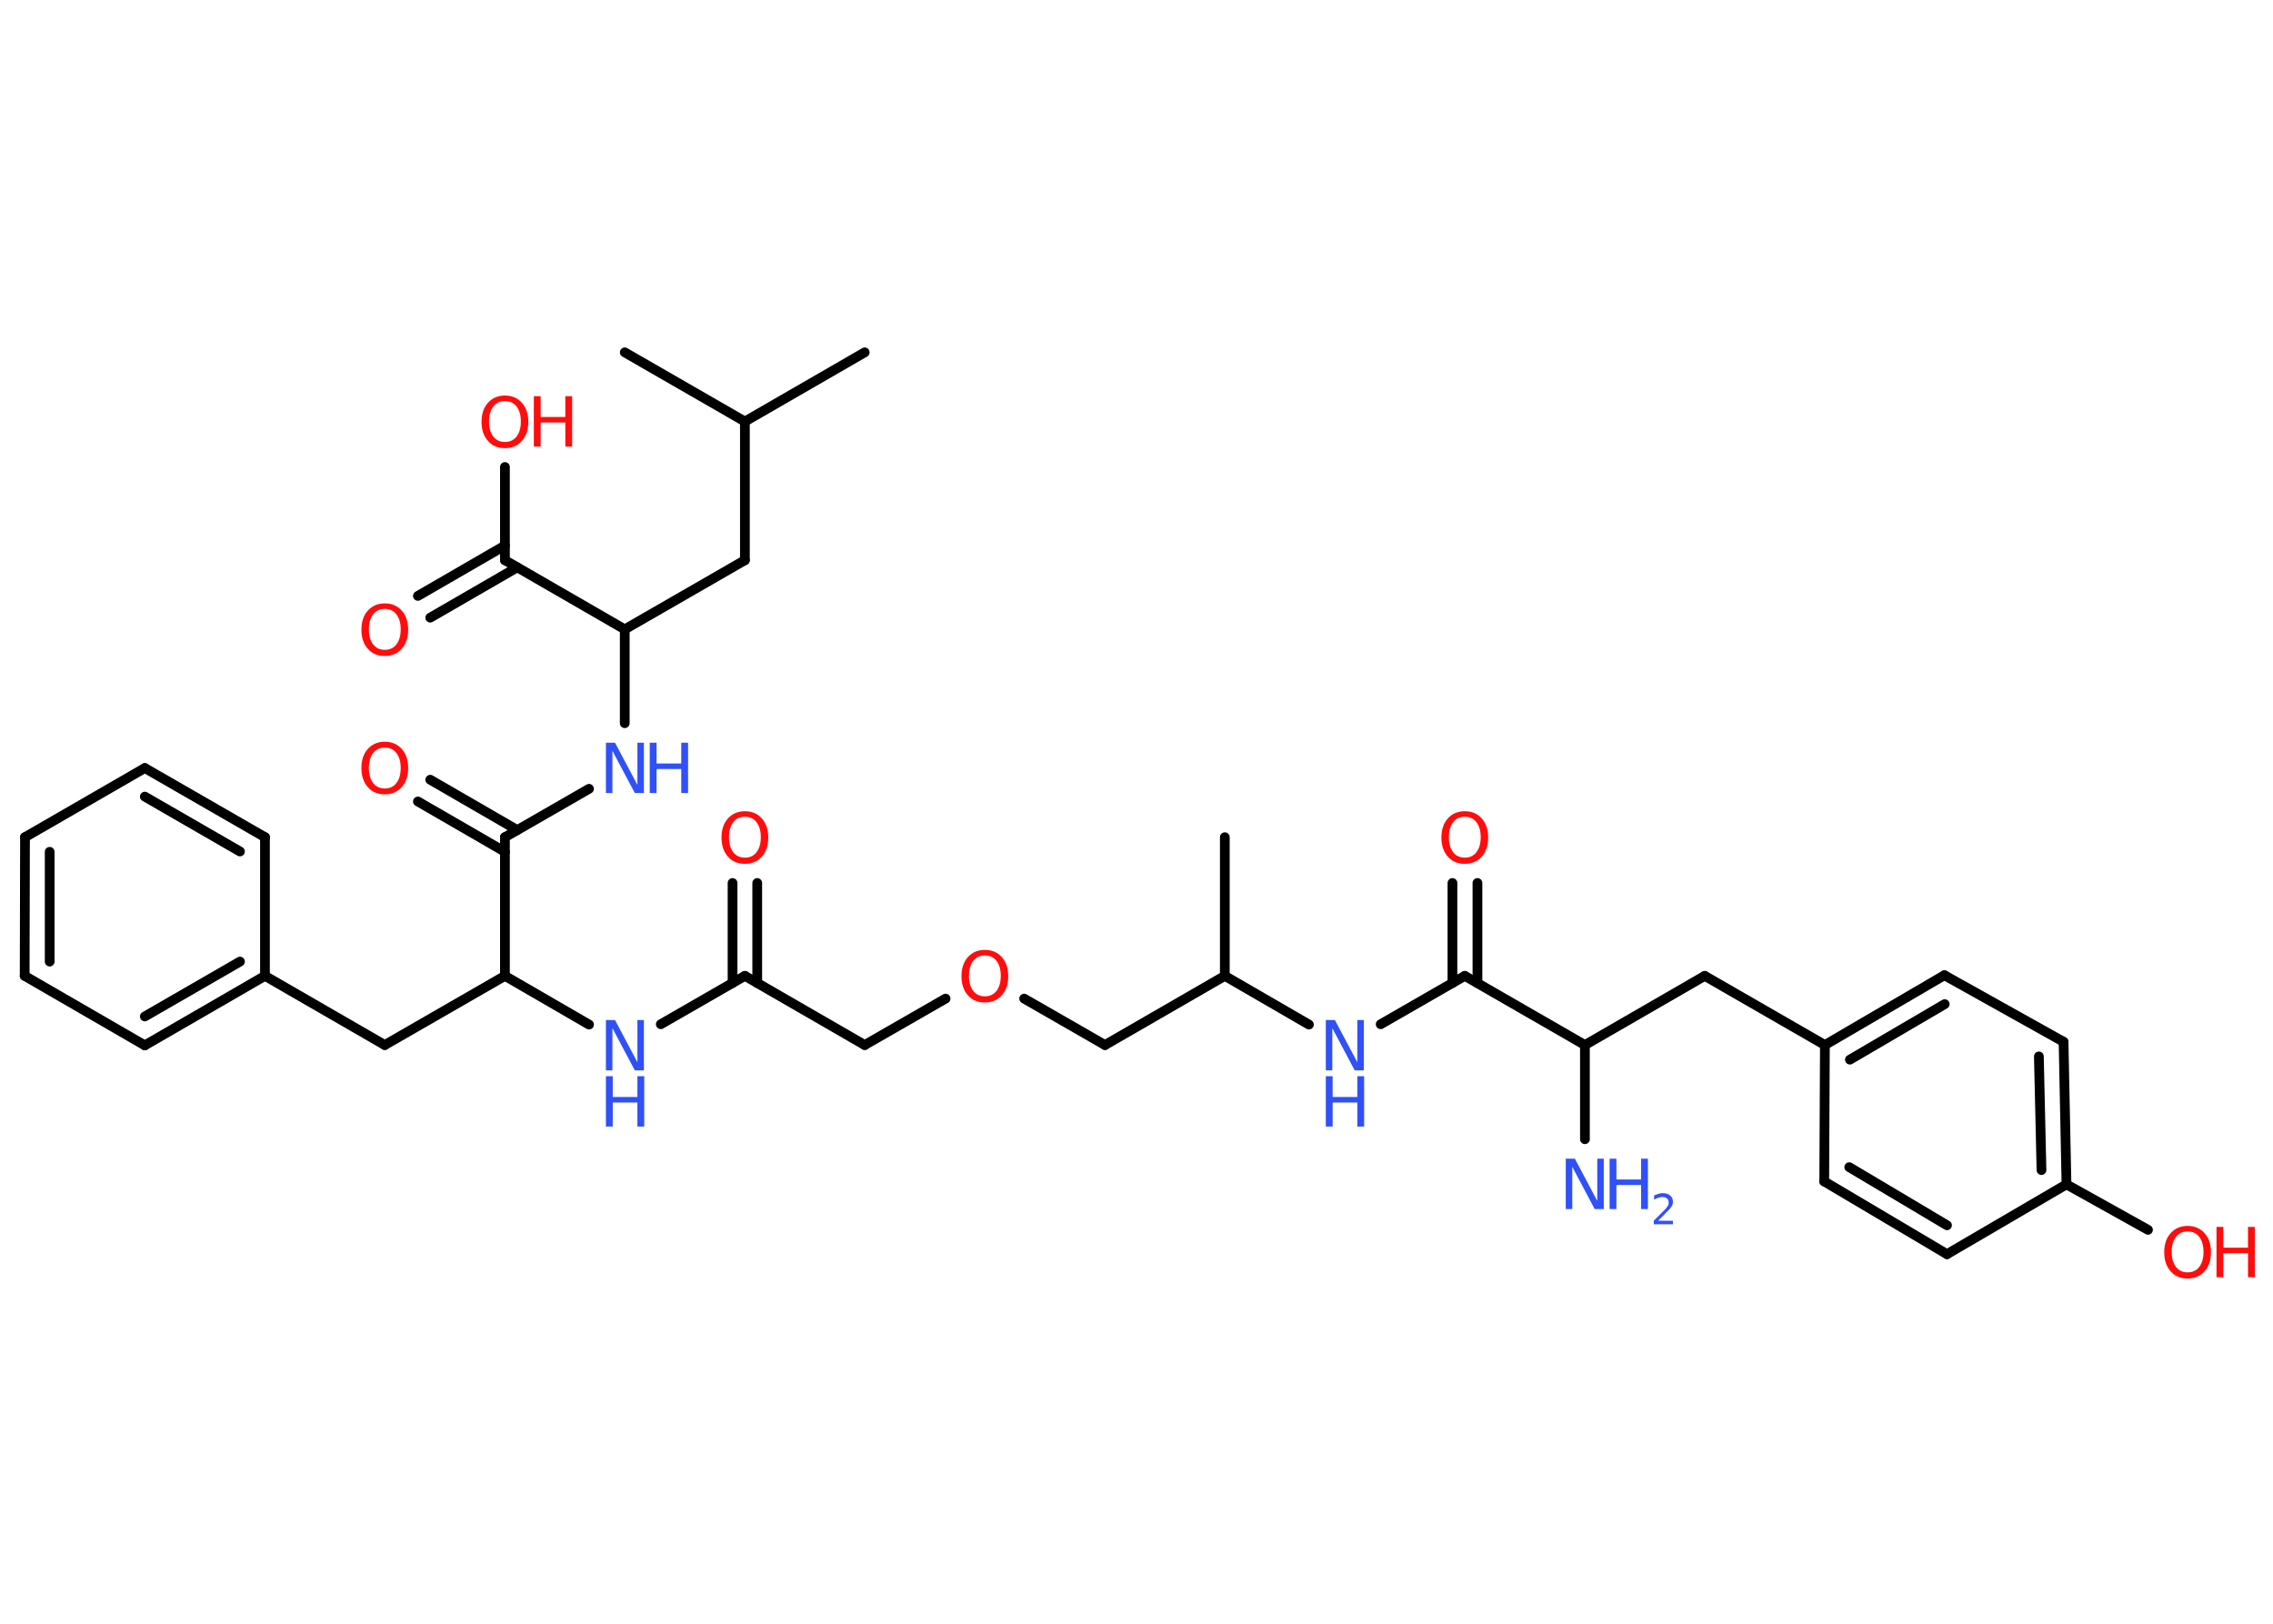 <?xml version='1.0' encoding='UTF-8'?>
<!DOCTYPE svg PUBLIC "-//W3C//DTD SVG 1.1//EN" "http://www.w3.org/Graphics/SVG/1.1/DTD/svg11.dtd">
<svg version='1.2' xmlns='http://www.w3.org/2000/svg' xmlns:xlink='http://www.w3.org/1999/xlink' width='70.0mm' height='50.0mm' viewBox='0 0 70.0 50.0'>
  <desc>Generated by the Chemistry Development Kit (http://github.com/cdk)</desc>
  <g stroke-linecap='round' stroke-linejoin='round' stroke='#000000' stroke-width='.3' fill='#FF0D0D'>
    <rect x='.0' y='.0' width='70.0' height='50.0' fill='#FFFFFF' stroke='none'/>
    <g id='mol1' class='mol'>
      <line id='mol1bnd1' class='bond' x1='26.63' y1='10.85' x2='22.94' y2='12.98'/>
      <line id='mol1bnd2' class='bond' x1='22.94' y1='12.98' x2='19.24' y2='10.85'/>
      <line id='mol1bnd3' class='bond' x1='22.94' y1='12.98' x2='22.94' y2='17.25'/>
      <line id='mol1bnd4' class='bond' x1='22.94' y1='17.25' x2='19.24' y2='19.38'/>
      <line id='mol1bnd5' class='bond' x1='19.24' y1='19.38' x2='19.24' y2='22.27'/>
      <line id='mol1bnd6' class='bond' x1='18.14' y1='24.29' x2='15.55' y2='25.78'/>
      <g id='mol1bnd7' class='bond'>
        <line x1='15.55' y1='26.23' x2='12.87' y2='24.68'/>
        <line x1='15.93' y1='25.56' x2='13.25' y2='24.01'/>
      </g>
      <line id='mol1bnd8' class='bond' x1='15.55' y1='25.78' x2='15.55' y2='30.05'/>
      <line id='mol1bnd9' class='bond' x1='15.55' y1='30.05' x2='11.85' y2='32.18'/>
      <line id='mol1bnd10' class='bond' x1='11.85' y1='32.18' x2='8.16' y2='30.05'/>
      <g id='mol1bnd11' class='bond'>
        <line x1='4.46' y1='32.19' x2='8.16' y2='30.05'/>
        <line x1='4.46' y1='31.3' x2='7.39' y2='29.61'/>
      </g>
      <line id='mol1bnd12' class='bond' x1='4.46' y1='32.19' x2='.76' y2='30.05'/>
      <g id='mol1bnd13' class='bond'>
        <line x1='.77' y1='25.78' x2='.76' y2='30.05'/>
        <line x1='1.53' y1='26.23' x2='1.53' y2='29.61'/>
      </g>
      <line id='mol1bnd14' class='bond' x1='.77' y1='25.78' x2='4.46' y2='23.65'/>
      <g id='mol1bnd15' class='bond'>
        <line x1='8.16' y1='25.78' x2='4.46' y2='23.65'/>
        <line x1='7.39' y1='26.22' x2='4.46' y2='24.53'/>
      </g>
      <line id='mol1bnd16' class='bond' x1='8.16' y1='30.05' x2='8.16' y2='25.78'/>
      <line id='mol1bnd17' class='bond' x1='15.55' y1='30.05' x2='18.14' y2='31.55'/>
      <line id='mol1bnd18' class='bond' x1='20.35' y1='31.54' x2='22.94' y2='30.05'/>
      <g id='mol1bnd19' class='bond'>
        <line x1='22.56' y1='30.27' x2='22.56' y2='27.19'/>
        <line x1='23.32' y1='30.27' x2='23.32' y2='27.19'/>
      </g>
      <line id='mol1bnd20' class='bond' x1='22.94' y1='30.05' x2='26.63' y2='32.18'/>
      <line id='mol1bnd21' class='bond' x1='26.63' y1='32.18' x2='29.12' y2='30.75'/>
      <line id='mol1bnd22' class='bond' x1='31.54' y1='30.75' x2='34.03' y2='32.18'/>
      <line id='mol1bnd23' class='bond' x1='34.03' y1='32.18' x2='37.72' y2='30.05'/>
      <line id='mol1bnd24' class='bond' x1='37.72' y1='30.05' x2='37.72' y2='25.78'/>
      <line id='mol1bnd25' class='bond' x1='37.72' y1='30.05' x2='40.31' y2='31.55'/>
      <line id='mol1bnd26' class='bond' x1='42.52' y1='31.54' x2='45.11' y2='30.05'/>
      <g id='mol1bnd27' class='bond'>
        <line x1='44.73' y1='30.27' x2='44.73' y2='27.19'/>
        <line x1='45.5' y1='30.27' x2='45.5' y2='27.19'/>
      </g>
      <line id='mol1bnd28' class='bond' x1='45.11' y1='30.05' x2='48.81' y2='32.18'/>
      <line id='mol1bnd29' class='bond' x1='48.81' y1='32.18' x2='48.81' y2='35.08'/>
      <line id='mol1bnd30' class='bond' x1='48.81' y1='32.18' x2='52.5' y2='30.05'/>
      <line id='mol1bnd31' class='bond' x1='52.5' y1='30.05' x2='56.2' y2='32.18'/>
      <g id='mol1bnd32' class='bond'>
        <line x1='59.88' y1='30.03' x2='56.2' y2='32.18'/>
        <line x1='59.89' y1='30.92' x2='56.97' y2='32.63'/>
      </g>
      <line id='mol1bnd33' class='bond' x1='59.88' y1='30.03' x2='63.55' y2='32.08'/>
      <g id='mol1bnd34' class='bond'>
        <line x1='63.64' y1='36.47' x2='63.55' y2='32.08'/>
        <line x1='62.87' y1='36.03' x2='62.79' y2='32.53'/>
      </g>
      <line id='mol1bnd35' class='bond' x1='63.64' y1='36.47' x2='66.15' y2='37.87'/>
      <line id='mol1bnd36' class='bond' x1='63.64' y1='36.47' x2='59.96' y2='38.62'/>
      <g id='mol1bnd37' class='bond'>
        <line x1='56.18' y1='36.38' x2='59.96' y2='38.62'/>
        <line x1='56.95' y1='35.94' x2='59.96' y2='37.73'/>
      </g>
      <line id='mol1bnd38' class='bond' x1='56.2' y1='32.18' x2='56.18' y2='36.38'/>
      <line id='mol1bnd39' class='bond' x1='19.24' y1='19.38' x2='15.55' y2='17.25'/>
      <g id='mol1bnd40' class='bond'>
        <line x1='15.93' y1='17.47' x2='13.25' y2='19.02'/>
        <line x1='15.55' y1='16.8' x2='12.87' y2='18.35'/>
      </g>
      <line id='mol1bnd41' class='bond' x1='15.55' y1='17.25' x2='15.55' y2='14.38'/>
      <g id='mol1atm6' class='atom'>
        <path d='M18.66 22.87h.28l.69 1.3v-1.3h.2v1.55h-.28l-.69 -1.3v1.3h-.2v-1.55z' stroke='none' fill='#3050F8'/>
        <path d='M20.01 22.87h.21v.64h.76v-.64h.21v1.55h-.21v-.74h-.76v.74h-.21v-1.55z' stroke='none' fill='#3050F8'/>
      </g>
      <path id='mol1atm8' class='atom' d='M11.85 23.02q-.23 .0 -.36 .17q-.13 .17 -.13 .46q.0 .29 .13 .46q.13 .17 .36 .17q.23 .0 .36 -.17q.13 -.17 .13 -.46q.0 -.29 -.13 -.46q-.13 -.17 -.36 -.17zM11.85 22.84q.32 .0 .52 .22q.2 .22 .2 .59q.0 .37 -.2 .59q-.2 .22 -.52 .22q-.33 .0 -.52 -.22q-.2 -.22 -.2 -.59q.0 -.37 .2 -.59q.2 -.22 .52 -.22z' stroke='none'/>
      <g id='mol1atm17' class='atom'>
        <path d='M18.66 31.41h.28l.69 1.3v-1.3h.2v1.55h-.28l-.69 -1.3v1.3h-.2v-1.55z' stroke='none' fill='#3050F8'/>
        <path d='M18.66 33.14h.21v.64h.76v-.64h.21v1.55h-.21v-.74h-.76v.74h-.21v-1.55z' stroke='none' fill='#3050F8'/>
      </g>
      <path id='mol1atm19' class='atom' d='M22.94 25.15q-.23 .0 -.36 .17q-.13 .17 -.13 .46q.0 .29 .13 .46q.13 .17 .36 .17q.23 .0 .36 -.17q.13 -.17 .13 -.46q.0 -.29 -.13 -.46q-.13 -.17 -.36 -.17zM22.94 24.98q.32 .0 .52 .22q.2 .22 .2 .59q.0 .37 -.2 .59q-.2 .22 -.52 .22q-.33 .0 -.52 -.22q-.2 -.22 -.2 -.59q.0 -.37 .2 -.59q.2 -.22 .52 -.22z' stroke='none'/>
      <path id='mol1atm21' class='atom' d='M30.33 29.42q-.23 .0 -.36 .17q-.13 .17 -.13 .46q.0 .29 .13 .46q.13 .17 .36 .17q.23 .0 .36 -.17q.13 -.17 .13 -.46q.0 -.29 -.13 -.46q-.13 -.17 -.36 -.17zM30.33 29.25q.32 .0 .52 .22q.2 .22 .2 .59q.0 .37 -.2 .59q-.2 .22 -.52 .22q-.33 .0 -.52 -.22q-.2 -.22 -.2 -.59q.0 -.37 .2 -.59q.2 -.22 .52 -.22z' stroke='none'/>
      <g id='mol1atm25' class='atom'>
        <path d='M40.83 31.41h.28l.69 1.3v-1.3h.2v1.55h-.28l-.69 -1.3v1.3h-.2v-1.55z' stroke='none' fill='#3050F8'/>
        <path d='M40.83 33.14h.21v.64h.76v-.64h.21v1.55h-.21v-.74h-.76v.74h-.21v-1.55z' stroke='none' fill='#3050F8'/>
      </g>
      <path id='mol1atm27' class='atom' d='M45.11 25.15q-.23 .0 -.36 .17q-.13 .17 -.13 .46q.0 .29 .13 .46q.13 .17 .36 .17q.23 .0 .36 -.17q.13 -.17 .13 -.46q.0 -.29 -.13 -.46q-.13 -.17 -.36 -.17zM45.11 24.98q.32 .0 .52 .22q.2 .22 .2 .59q.0 .37 -.2 .59q-.2 .22 -.52 .22q-.33 .0 -.52 -.22q-.2 -.22 -.2 -.59q.0 -.37 .2 -.59q.2 -.22 .52 -.22z' stroke='none'/>
      <g id='mol1atm29' class='atom'>
        <path d='M48.22 35.68h.28l.69 1.3v-1.3h.2v1.55h-.28l-.69 -1.3v1.3h-.2v-1.55z' stroke='none' fill='#3050F8'/>
        <path d='M49.57 35.68h.21v.64h.76v-.64h.21v1.55h-.21v-.74h-.76v.74h-.21v-1.55z' stroke='none' fill='#3050F8'/>
        <path d='M51.08 37.59h.44v.11h-.59v-.11q.07 -.07 .2 -.2q.12 -.12 .16 -.16q.06 -.07 .08 -.11q.02 -.05 .02 -.09q.0 -.08 -.05 -.12q-.05 -.05 -.14 -.05q-.06 .0 -.12 .02q-.07 .02 -.14 .06v-.13q.08 -.03 .14 -.05q.07 -.02 .12 -.02q.15 .0 .23 .07q.09 .07 .09 .19q.0 .06 -.02 .11q-.02 .05 -.08 .12q-.02 .02 -.1 .1q-.08 .09 -.24 .24z' stroke='none' fill='#3050F8'/>
      </g>
      <g id='mol1atm35' class='atom'>
        <path d='M67.37 37.92q-.23 .0 -.36 .17q-.13 .17 -.13 .46q.0 .29 .13 .46q.13 .17 .36 .17q.23 .0 .36 -.17q.13 -.17 .13 -.46q.0 -.29 -.13 -.46q-.13 -.17 -.36 -.17zM67.37 37.75q.32 .0 .52 .22q.2 .22 .2 .59q.0 .37 -.2 .59q-.2 .22 -.52 .22q-.33 .0 -.52 -.22q-.2 -.22 -.2 -.59q.0 -.37 .2 -.59q.2 -.22 .52 -.22z' stroke='none'/>
        <path d='M68.26 37.78h.21v.64h.76v-.64h.21v1.55h-.21v-.74h-.76v.74h-.21v-1.55z' stroke='none'/>
      </g>
      <path id='mol1atm39' class='atom' d='M11.85 18.75q-.23 .0 -.36 .17q-.13 .17 -.13 .46q.0 .29 .13 .46q.13 .17 .36 .17q.23 .0 .36 -.17q.13 -.17 .13 -.46q.0 -.29 -.13 -.46q-.13 -.17 -.36 -.17zM11.85 18.58q.32 .0 .52 .22q.2 .22 .2 .59q.0 .37 -.2 .59q-.2 .22 -.52 .22q-.33 .0 -.52 -.22q-.2 -.22 -.2 -.59q.0 -.37 .2 -.59q.2 -.22 .52 -.22z' stroke='none'/>
      <g id='mol1atm40' class='atom'>
        <path d='M15.55 12.35q-.23 .0 -.36 .17q-.13 .17 -.13 .46q.0 .29 .13 .46q.13 .17 .36 .17q.23 .0 .36 -.17q.13 -.17 .13 -.46q.0 -.29 -.13 -.46q-.13 -.17 -.36 -.17zM15.55 12.18q.32 .0 .52 .22q.2 .22 .2 .59q.0 .37 -.2 .59q-.2 .22 -.52 .22q-.33 .0 -.52 -.22q-.2 -.22 -.2 -.59q.0 -.37 .2 -.59q.2 -.22 .52 -.22z' stroke='none'/>
        <path d='M16.44 12.2h.21v.64h.76v-.64h.21v1.55h-.21v-.74h-.76v.74h-.21v-1.55z' stroke='none'/>
      </g>
    </g>
  </g>
</svg>
